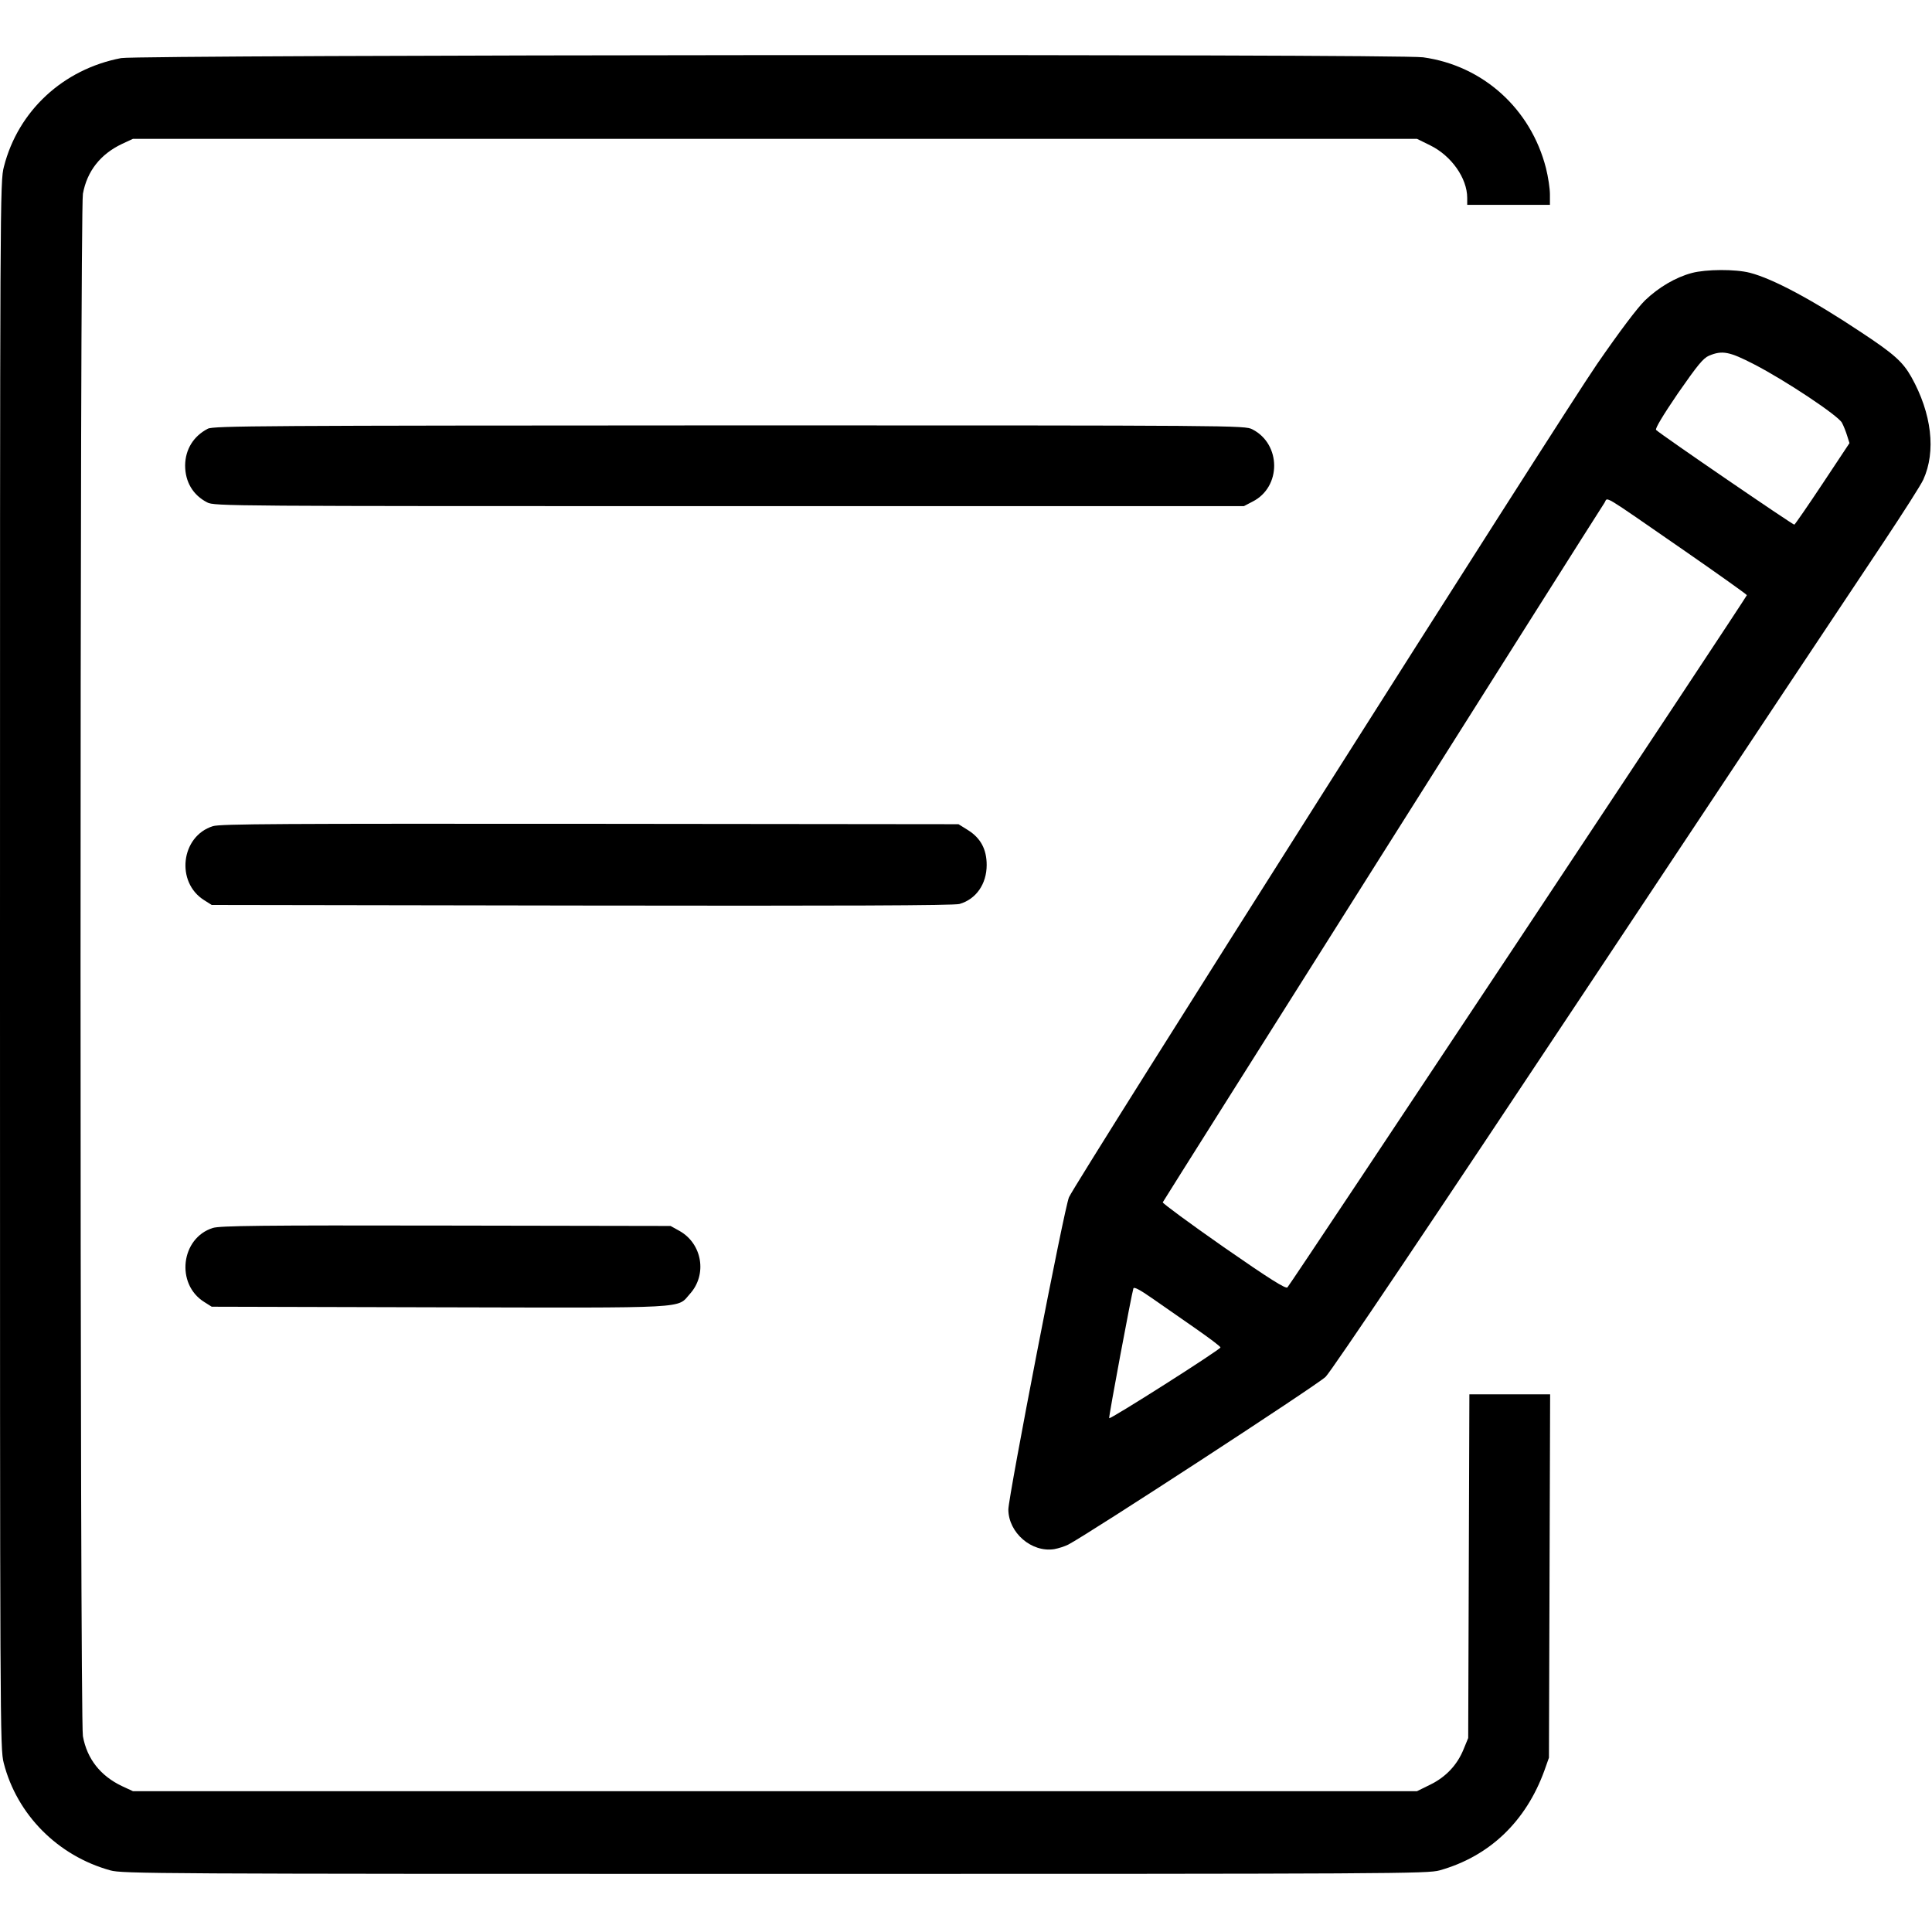 <?xml version="1.0" standalone="no"?>
<!DOCTYPE svg PUBLIC "-//W3C//DTD SVG 20010904//EN"
 "http://www.w3.org/TR/2001/REC-SVG-20010904/DTD/svg10.dtd">
<svg version="1.0" xmlns="http://www.w3.org/2000/svg"
 width="981pt" height="981pt" viewBox="0 0 981 981"
 preserveAspectRatio="xMidYMid meet">
<g transform="translate(0,981) scale(0.1,-0.1)"
fill="#000000" stroke="none">
<path d="M615 9515 c-294 -56 -523 -268 -595 -551 -20 -76 -20 -131 -20 -4054
0 -3893 0 -3978 19 -4052 67 -262 274 -471 541 -545 62 -17 213 -18 3375 -18
3172 0 3313 1 3375 18 253 71 438 248 532 507 l23 65 3 923 3 922 -205 0 -205
0 -3 -872 -3 -873 -23 -56 c-32 -80 -90 -142 -170 -181 l-67 -33 -3260 0
-3260 0 -56 26 c-109 52 -177 138 -198 253 -16 84 -16 7748 0 7832 21 115 89
201 198 253 l56 26 3260 0 3260 0 67 -33 c108 -53 188 -167 188 -267 l0 -35
210 0 210 0 0 53 c0 30 -9 89 -20 133 -77 302 -320 521 -624 563 -124 18
-6519 13 -6611 -4z"/>
<path d="M8591 8424 c-83 -22 -169 -73 -238 -139 -39 -38 -128 -156 -244 -324
-184 -267 -2645 -4149 -2681 -4230 -23 -49 -308 -1522 -308 -1586 1 -118 118
-219 233 -201 22 4 53 14 71 23 96 49 1267 812 1307 852 29 28 558 815 1352
2011 718 1081 1385 2084 1483 2230 97 146 188 288 200 315 65 143 43 335 -61
521 -43 76 -87 116 -252 225 -249 166 -451 274 -568 304 -74 19 -222 18 -294
-1z m316 -464 c159 -82 428 -261 446 -297 8 -15 20 -45 26 -65 l12 -38 -136
-205 c-75 -113 -140 -207 -144 -209 -5 -3 -679 458 -702 481 -6 6 34 73 111
186 101 145 128 178 158 191 67 28 103 21 229 -44z m-363 -940 c179 -124 325
-228 326 -232 0 -8 -2316 -3498 -2333 -3515 -9 -8 -88 41 -324 205 -172 120
-310 222 -309 227 3 8 2176 3450 2243 3552 19 29 -27 56 397 -237z m-2477
-3953 c73 -51 132 -95 130 -99 -4 -13 -562 -368 -565 -359 -3 8 114 632 123
659 3 9 33 -7 92 -48 49 -34 148 -103 220 -153z"/>
<path d="M1055 7633 c-73 -38 -114 -105 -115 -186 0 -84 40 -151 112 -188 36
-19 101 -19 2650 -19 l2614 0 44 23 c147 74 146 292 -1 367 -38 20 -77 20
-2656 20 -2367 -1 -2621 -2 -2648 -17z"/>
<path d="M1081 5615 c-163 -51 -190 -285 -44 -376 l38 -24 1880 -3 c1316 -2
1891 0 1917 8 84 24 138 101 138 198 0 80 -31 137 -95 177 l-48 30 -1871 2
c-1563 1 -1878 0 -1915 -12z"/>
<path d="M1081 3575 c-163 -51 -190 -285 -44 -376 l38 -24 1155 -3 c1290 -3
1206 -7 1273 68 89 98 63 255 -53 320 l-45 25 -1140 2 c-944 2 -1148 -1 -1184
-12z"/>
</g>
</svg>
